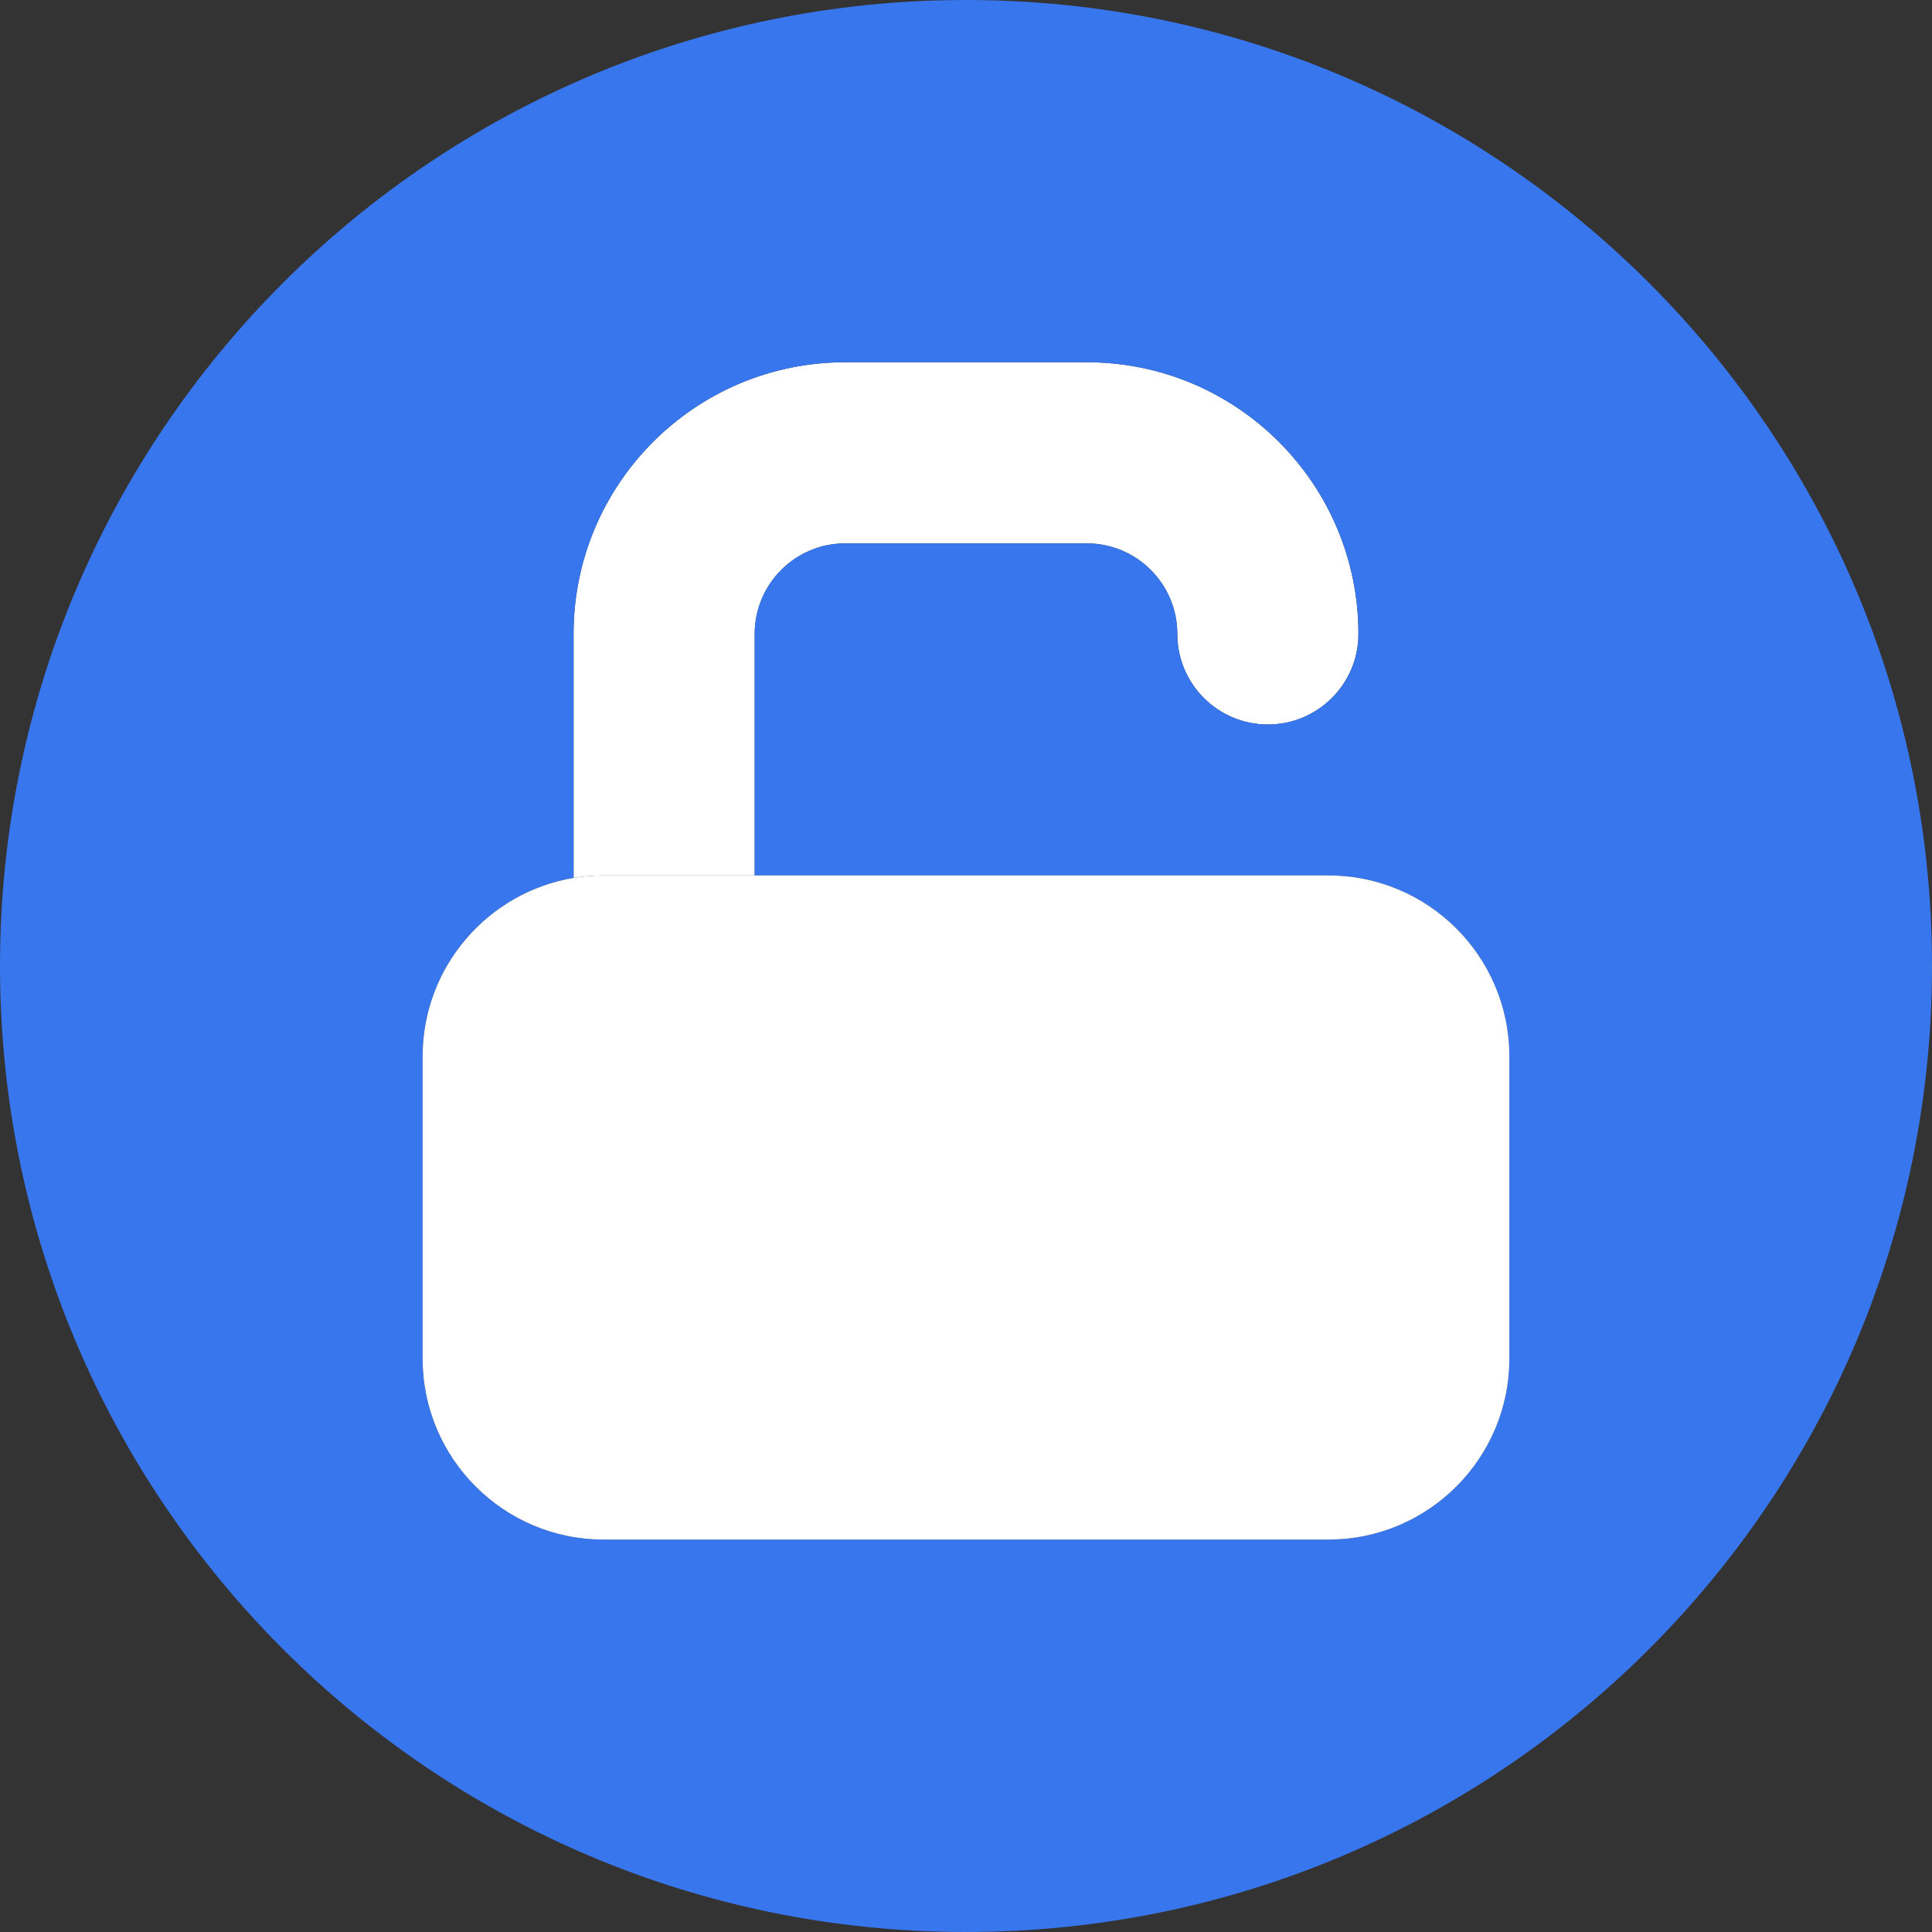 <svg width="32" height="32" viewBox="0 0 32 32" fill="none" xmlns="http://www.w3.org/2000/svg">
<rect x="0" y="0" width="32" height="32" fill="#333333" stroke="none"/>
<path d="M12.5 10.5C12.5 9.672 13.172 9 14 9H18C18.828 9 19.5 9.672 19.5 10.5C19.5 11.328 20.172 12 21 12C21.828 12 22.5 11.328 22.5 10.5C22.5 8.015 20.485 6 18 6H14C11.515 6 9.5 8.015 9.5 10.5V14.541C9.663 14.514 9.83 14.5 10 14.5H12.5V10.5Z" fill="white"/>
<path fill-rule="evenodd" clip-rule="evenodd" d="M0 16C0 7.163 7.163 0 16 0C24.837 0 32 7.163 32 16C32 24.837 24.837 32 16 32C7.163 32 0 24.837 0 16ZM12.5 10.5C12.5 9.672 13.172 9 14 9H18C18.828 9 19.5 9.672 19.5 10.5C19.5 11.328 20.172 12 21 12C21.828 12 22.5 11.328 22.5 10.5C22.5 8.015 20.485 6 18 6H14C11.515 6 9.5 8.015 9.5 10.5V14.541C8.081 14.78 7 16.014 7 17.5V22.5C7 24.157 8.343 25.5 10 25.5H22C23.657 25.5 25 24.157 25 22.5V17.5C25 15.843 23.657 14.5 22 14.5H12.5V10.5Z" fill="#3876ED"/>
<path d="M25 22.5V17.5C25 15.843 23.657 14.5 22 14.5H12.5H10C9.83 14.5 9.663 14.514 9.5 14.541C8.081 14.78 7 16.014 7 17.5V22.5C7 24.157 8.343 25.5 10 25.5H22C23.657 25.5 25 24.157 25 22.5Z" fill="white"/>
</svg>
